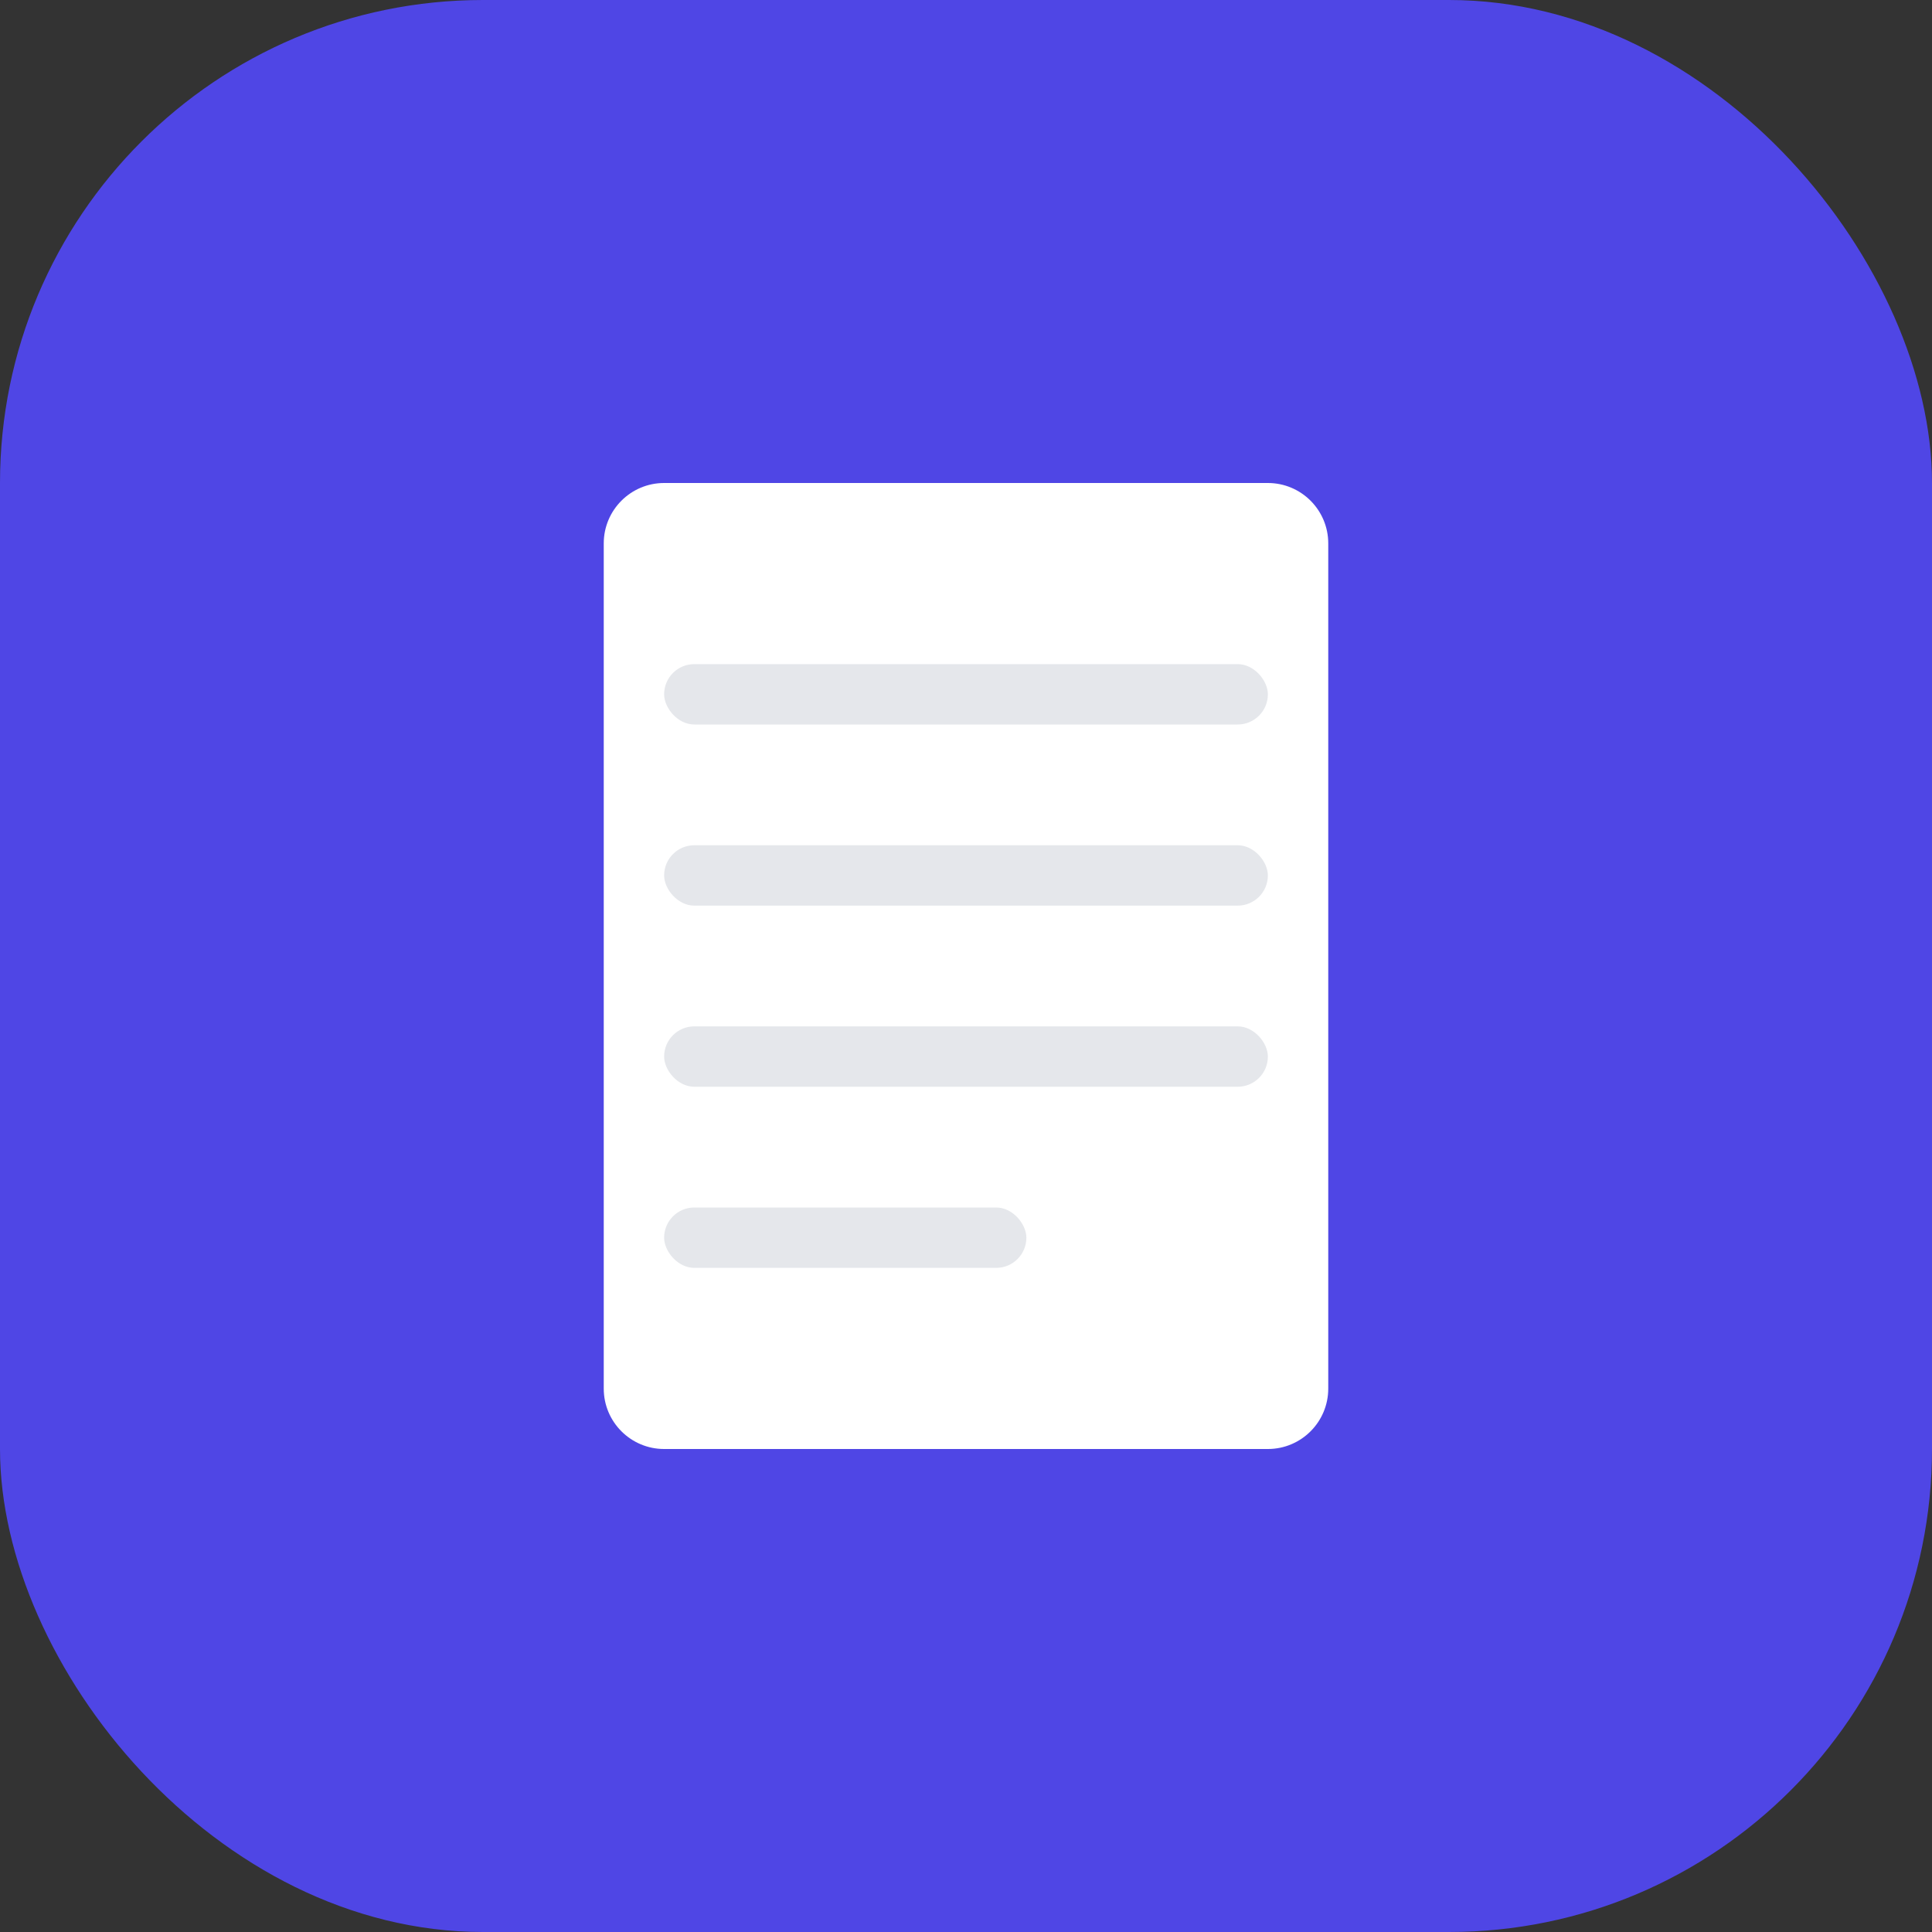 <?xml version="1.0" encoding="UTF-8"?>
<svg width="32" height="32" viewBox="0 0 32 32" fill="none" xmlns="http://www.w3.org/2000/svg">
  <rect x="0" y="0" width="32" height="32" fill="#333333" stroke="none"/>
  <!-- Background Circle -->
  <rect width="32" height="32" rx="8" fill="#4f46e5"/>
  
  <!-- Book Shape -->
  <path d="M10 9C10 8.448 10.448 8 11 8H21C21.552 8 22 8.448 22 9V23C22 23.552 21.552 24 21 24H11C10.448 24 10 23.552 10 23V9Z" fill="white"/>
  
  <!-- Book Lines -->
  <rect x="11" y="11" width="10" height="1" rx="0.5" fill="#E5E7EB"/>
  <rect x="11" y="14" width="10" height="1" rx="0.5" fill="#E5E7EB"/>
  <rect x="11" y="17" width="10" height="1" rx="0.5" fill="#E5E7EB"/>
  <rect x="11" y="20" width="6" height="1" rx="0.5" fill="#E5E7EB"/>
</svg>